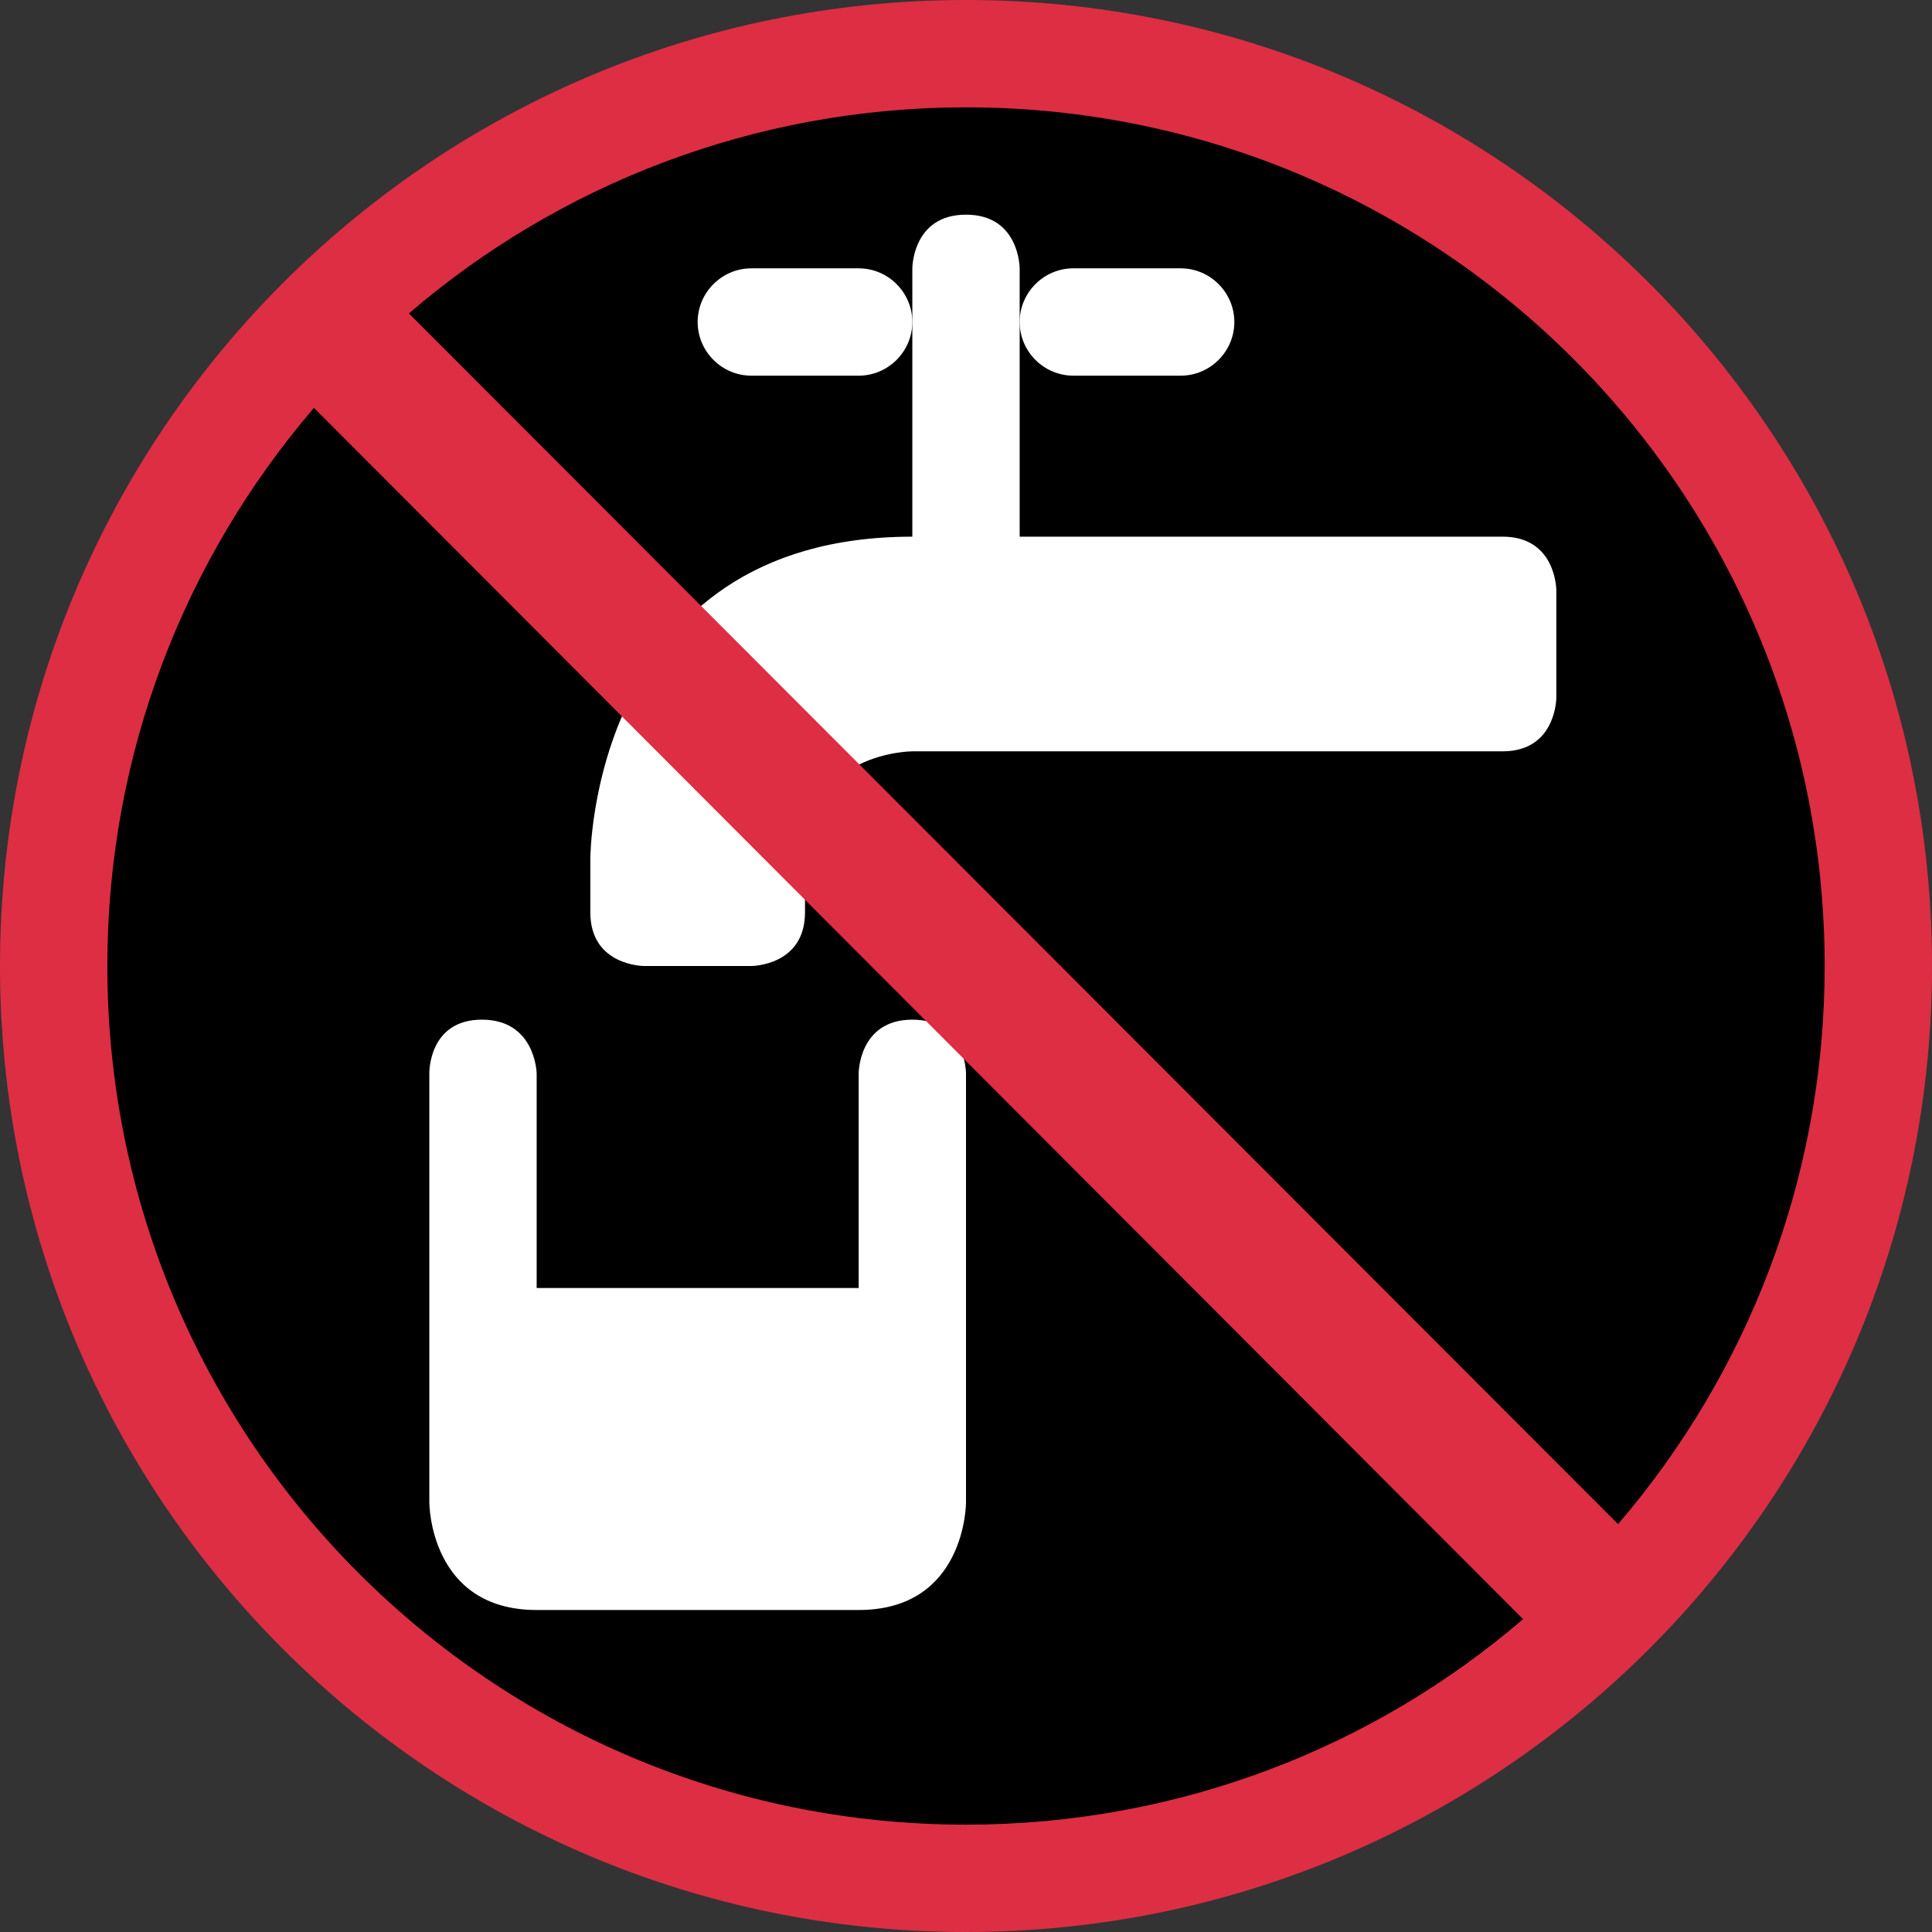 <svg xmlns="http://www.w3.org/2000/svg" viewBox="0 0 45 45" enable-background="new 0 0 45 45"><rect x="0" y="0" width="45" height="45" fill="#333333" stroke="none"/><defs><clipPath id="a"><path d="M0 36h36V0H0v36z"/></clipPath></defs><g><g><g clip-path="url(#a)" transform="matrix(1.25 0 0 -1.25 0 45)"><g><path d="M35 18c0-9.4-7.6-17-17-17S1 8.6 1 18s7.6 17 17 17 17-7.6 17-17"/></g><g><path fill="#fff" d="M17 17c-1 0-1-1-1-1v-4h-6v4s-.02 1-1.02 1S8 16 8 16V8s0-2 2-2h6c2 0 2 2 2 2v8s0 1-1 1"/></g><g><path fill="#fff" d="M28 26h-9v5s0 1-1 1-1-1-1-1v-5c-6 0-6-6-6-6v-1c0-1 1-1 1-1h2s1 0 1 1v1c0 2 2 2 2 2h11c1 0 1 1 1 1v2s0 1-1 1"/></g><g><path fill="#fff" d="M16 31h-2c-.55 0-1-.45-1-1s.45-1 1-1h2c.55 0 1 .45 1 1s-.45 1-1 1"/></g><g><path fill="#fff" d="M20 29h2c.55 0 1 .45 1 1s-.45 1-1 1h-2c-.55 0-1-.45-1-1s.45-1 1-1"/></g><g><path fill="#dd2e44" d="M2 18c0 3.97 1.45 7.6 3.85 10.4L28.38 5.83C25.6 3.44 21.96 2 18 2 9.16 2 2 9.16 2 18m32 0c0-3.97-1.45-7.6-3.85-10.4L7.62 30.16C10.4 32.55 14.04 34 18 34c8.84 0 16-7.16 16-16M18 36C8.06 36 0 27.94 0 18S8.06 0 18 0s18 8.06 18 18-8.06 18-18 18"/></g></g></g></g></svg>
